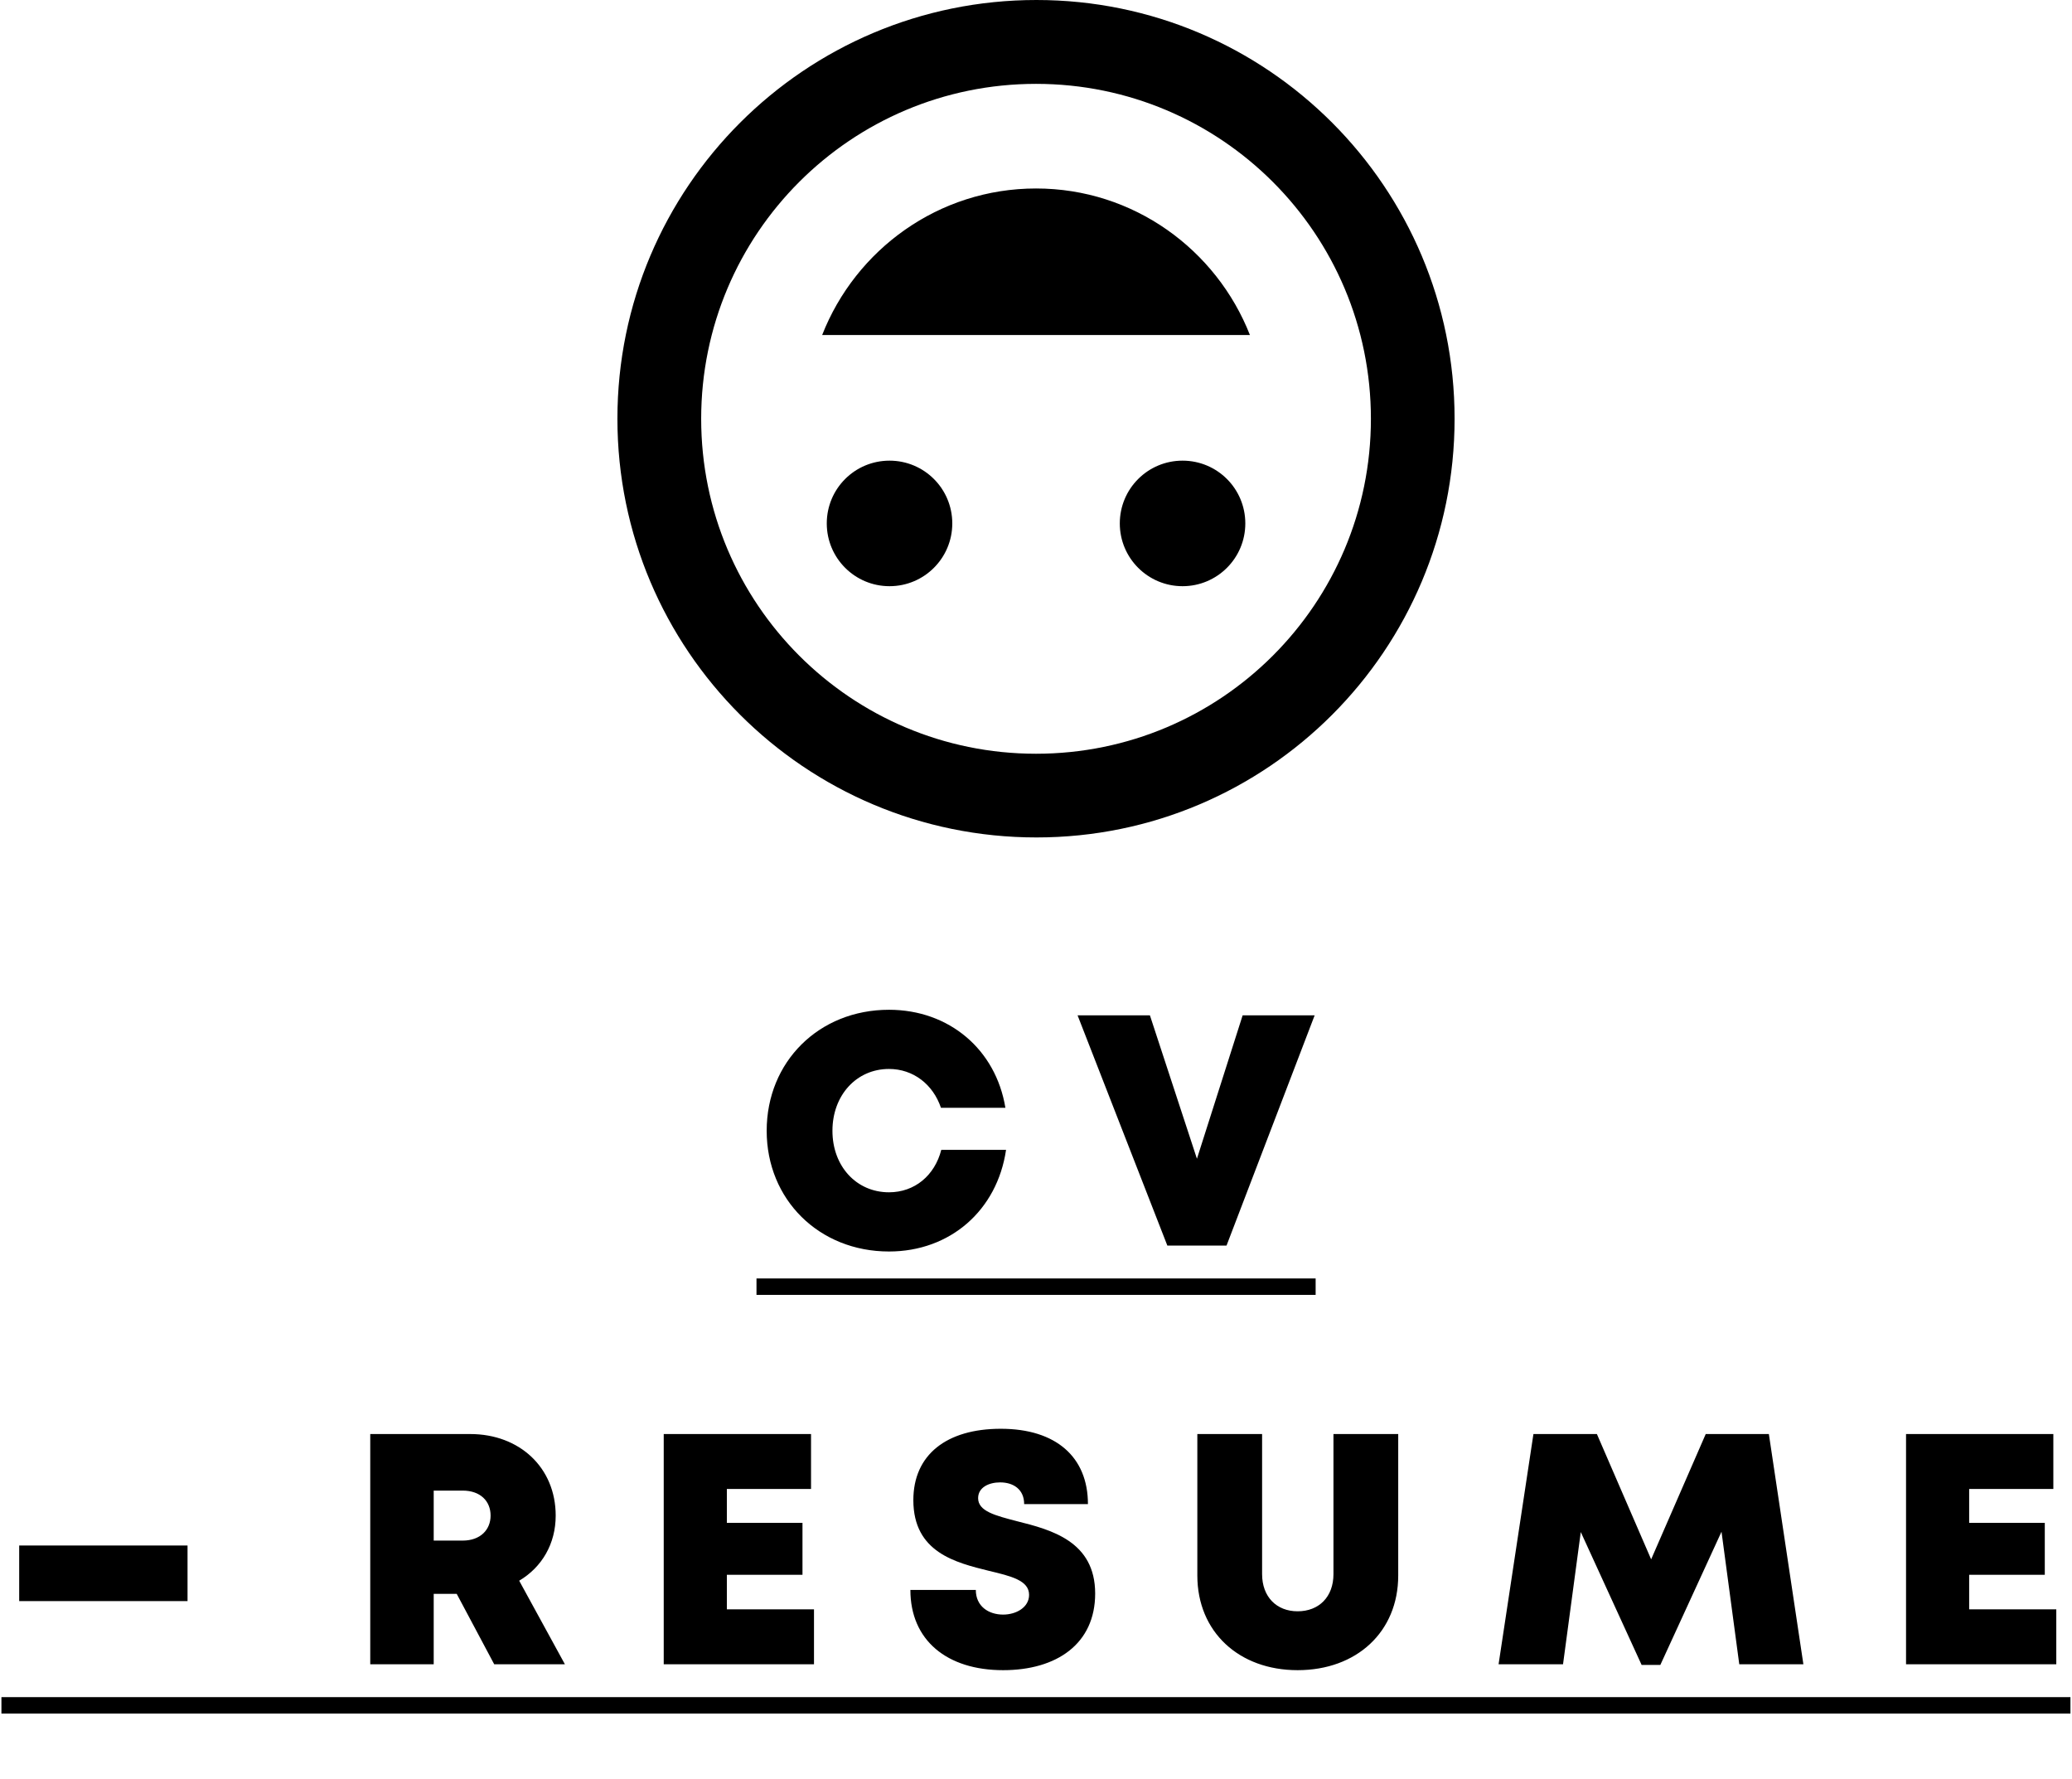 <svg width="198" height="170" viewBox="0 0 198 170" fill="none" xmlns="http://www.w3.org/2000/svg">
<path d="M99.042 80.008C121.123 80.008 139 62.085 139 40.004C139 17.923 121.123 0 99.042 0C76.923 0 59 17.923 59 40.004C59 62.085 76.923 80.008 99.042 80.008ZM99.004 8.012C116.684 8.012 131.004 22.332 131.004 40.012C131.004 57.691 116.684 72.012 99.004 72.012C81.324 72.012 67.004 57.691 67.004 40.012C67.004 22.332 81.324 8.012 99.004 8.012ZM85.003 44.01C81.681 44.01 79.006 46.693 79.006 50.007C79.006 53.321 81.689 56.004 85.003 56.004C88.317 56.004 91 53.321 91 50.007C91 46.693 88.325 44.01 85.003 44.01ZM113.005 44.01C109.683 44.01 107.008 46.693 107.008 50.007C107.008 53.321 109.691 56.004 113.005 56.004C116.319 56.004 119.002 53.321 119.002 50.007C119.002 46.693 116.326 44.01 113.005 44.01ZM99.004 18.007C89.685 18.007 81.765 23.845 78.565 32.008L119.443 32.008C116.243 23.852 108.323 18.007 99.004 18.007Z" fill="black"/>
<path d="M84.952 119.566C90.796 119.566 95.289 115.638 96.138 109.857H89.948C89.32 112.308 87.403 113.91 84.952 113.91C81.842 113.91 79.548 111.428 79.548 108.034C79.548 104.641 81.842 102.127 84.952 102.127C87.277 102.127 89.162 103.604 89.917 105.835H96.075C95.164 100.274 90.702 96.472 84.952 96.472C78.26 96.472 73.264 101.436 73.264 108.034C73.264 114.601 78.26 119.566 84.952 119.566ZM118.746 97.006L114.379 110.705L109.886 97.006H102.974L111.551 119H117.207L125.627 97.006H118.746ZM1.834 152.967H17.921V147.657H1.834L1.834 152.967ZM47.226 159H53.981L49.614 151.019C51.782 149.731 53.102 147.5 53.102 144.798C53.102 140.211 49.646 137.006 44.933 137.006H35.381L35.381 159H41.445L41.445 152.276H43.644L47.226 159ZM41.445 142.41H44.21C45.907 142.41 46.881 143.416 46.881 144.798C46.881 146.149 45.907 147.186 44.21 147.186H41.445V142.41ZM69.458 153.753V150.454H76.685V145.489H69.458V142.253H77.502V137.006H63.426L63.426 159H77.785V153.753H69.458ZM95.857 159.566C100.978 159.566 104.654 157.052 104.654 152.245C104.654 147.249 100.444 146.149 97.176 145.332C95.134 144.798 93.469 144.39 93.469 143.133C93.469 142.096 94.506 141.625 95.574 141.625C96.831 141.625 97.868 142.285 97.868 143.698H103.963C103.963 139.205 100.915 136.503 95.637 136.503C90.453 136.503 87.279 138.985 87.279 143.321C87.279 148.317 91.332 149.291 94.506 150.077C96.611 150.579 98.339 150.988 98.339 152.37C98.339 153.564 97.114 154.256 95.857 154.256C94.474 154.256 93.249 153.47 93.249 151.899H86.996C86.996 156.706 90.484 159.566 95.857 159.566ZM124 159.566C129.624 159.566 133.614 155.921 133.614 150.517V137.006H127.425V150.391C127.425 152.559 126.042 153.941 124 153.941C121.989 153.941 120.606 152.559 120.606 150.391V137.006H114.417V150.517C114.417 155.921 118.407 159.566 124 159.566ZM172.331 159L169.032 137.006H162.999L157.783 148.977L152.599 137.006H146.535L143.204 159H149.363L151.059 146.369L156.872 159.063H158.663L164.507 146.338L166.204 159H172.331ZM188.173 153.753V150.454H195.4V145.489H188.173V142.253H196.217V137.006H182.141V159H196.499V153.753H188.173Z" fill="black"/>
<path d="M72.29 122.142L125.722 122.142V123.713L72.29 123.713V122.142ZM0.137 162.142L197.851 162.142V163.713L0.137 163.713L0.137 162.142Z" fill="black"/>
</svg>
